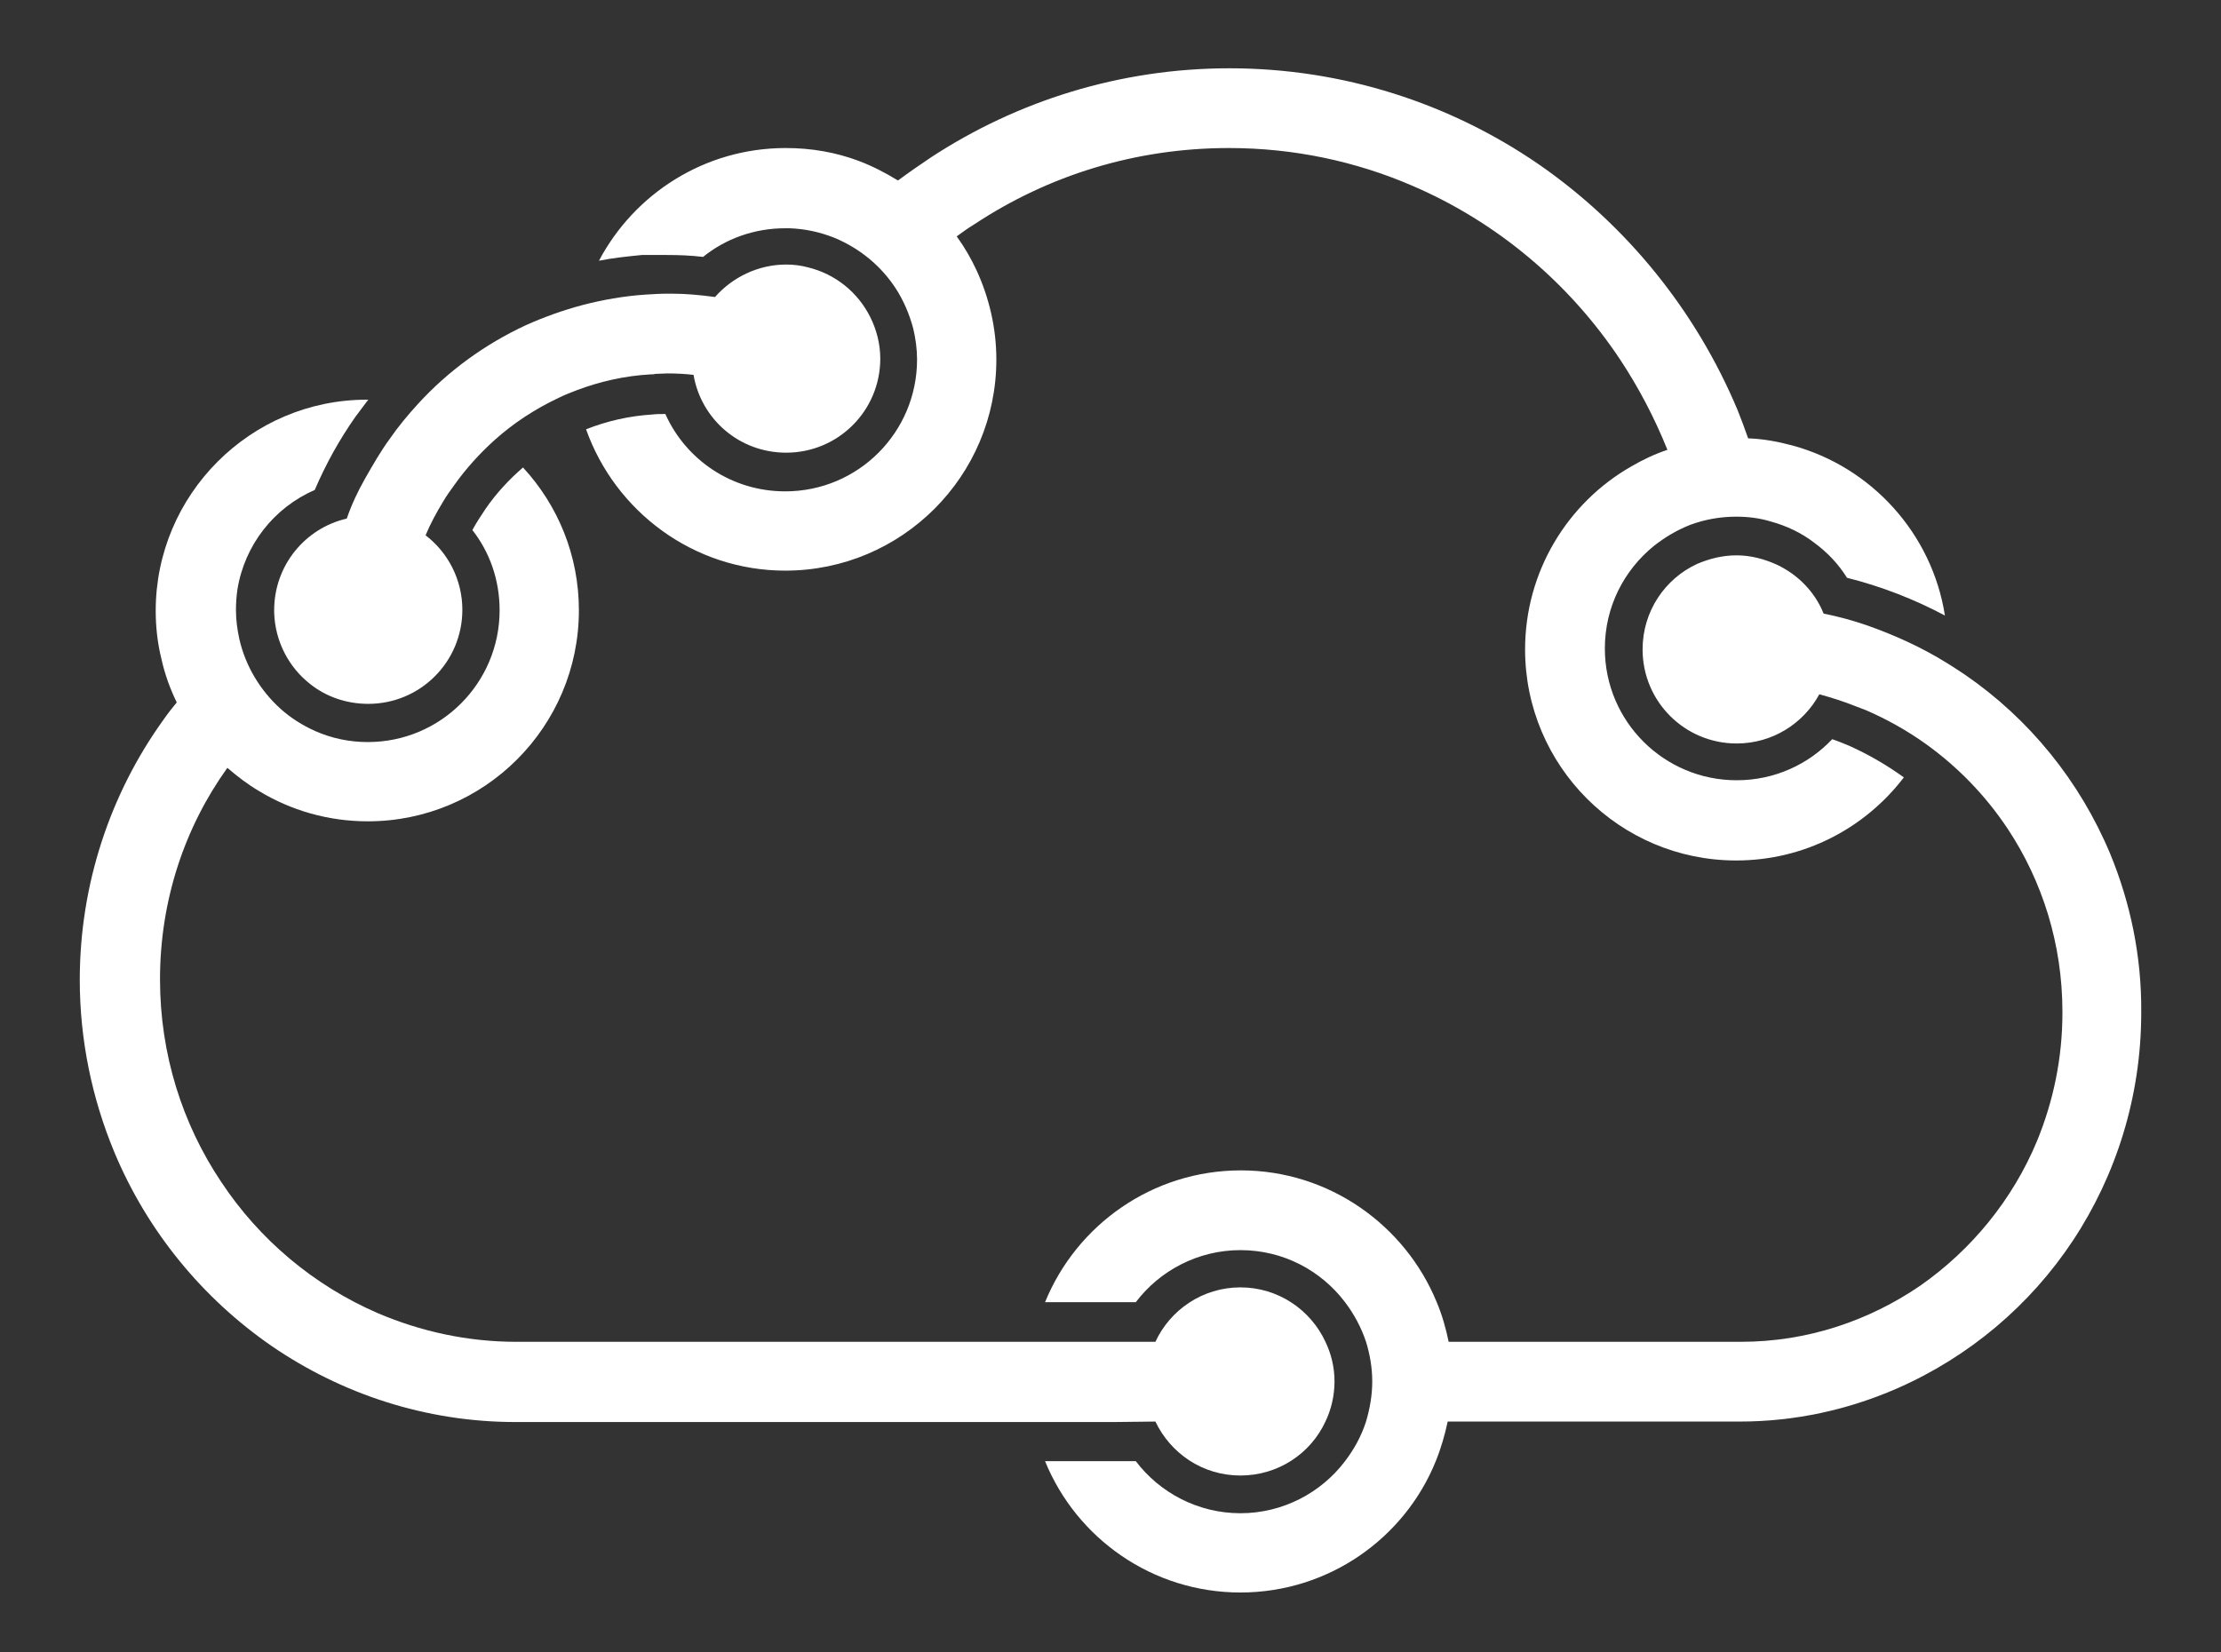 <?xml version="1.0" encoding="utf-8"?>
<!-- Generator: Adobe Illustrator 19.2.1, SVG Export Plug-In . SVG Version: 6.00 Build 0)  -->
<svg version="1.1" id="Layer_1" xmlns="http://www.w3.org/2000/svg" xmlns:xlink="http://www.w3.org/1999/xlink" x="0px" y="0px"
	 viewBox="0 0 465 346" style="enable-background:new 0 0 465 346;" xml:space="preserve">
<rect x="0" y="0" width="465" height="346" fill="#333333" stroke="none"/>
<style type="text/css">
	.st0{fill:#FFFFFF;}
</style>
<path class="st0" d="M139.6,53.4c2.6,0,5.1,0.1,7.6,0.4c4.7-3.8,10.7-6,17.2-6c0.3,0,0.6,0,0.8,0c3.3,0.1,6.5,0.8,9.5,2
	c5.3,2.2,9.8,5.9,12.9,10.7c1.6,2.5,2.8,5.3,3.6,8.3c0.5,2.1,0.8,4.3,0.8,6.5c0,15.2-12.3,27.6-27.6,27.6
	c-11.2,0-20.8-6.6-25.1-16.2c-0.9,0-1.8,0-2.7,0.1h0c-4.9,0.3-9.6,1.4-13.9,3.1c6.1,17.2,22.5,29.6,41.7,29.6
	c24.4,0,44.2-19.8,44.2-44.2c0-6.6-1.5-12.9-4.1-18.6c-1.2-2.6-2.6-5-4.2-7.2c1.2-0.9,2.5-1.8,3.8-2.6C219.4,36.8,237.6,31,257.3,31
	c13.6,0,26.6,2.8,38.4,7.9c17.7,7.6,32.8,20.3,43.5,36.4c3.9,5.9,7.2,12.2,9.9,18.9c-2.7,0.9-5.2,2.1-7.6,3.5
	c-13.3,7.6-22.2,22-22.2,38.3c0,24.4,19.8,44.2,44.2,44.2c14.3,0,27-6.8,35.1-17.4c-3.6-2.6-7.4-4.8-11.4-6.6
	c-1.2-0.5-2.4-1-3.6-1.4c-5,5.3-12.1,8.6-20,8.6c-15.2,0-27.6-12.3-27.6-27.6c0-8.7,4-16.4,10.3-21.5c2.3-1.8,4.8-3.3,7.6-4.4
	c3-1.1,6.2-1.7,9.6-1.7c2.5,0,4.9,0.3,7.2,1c3.3,0.9,6.5,2.4,9.2,4.5c2.7,2,5,4.4,6.8,7.3c7.2,1.8,14.1,4.5,20.5,7.9
	c-2.7-17.2-15.4-31.1-31.9-35.6c-3-0.8-6.1-1.4-9.3-1.5c-0.7-2-1.4-3.9-2.2-5.9c-8.8-21-23.4-38.9-41.8-51.6
	c-18.4-12.6-40.7-20-64.6-20c-23,0-44.5,6.9-62.4,18.6c-2.4,1.6-4.7,3.2-7,4.9c-2.6-1.6-5.3-3-8.2-4.1c-4.8-1.8-9.9-2.7-15.3-2.7
	c-17,0-31.7,9.6-39.1,23.6c3-0.6,6-0.9,9-1.2C136.1,53.4,137.8,53.4,139.6,53.4"/>
<path class="st0" d="M72.6,108.6c-8.7,2-15.2,9.8-15.2,19.2c0,0.2,0,0.3,0,0.5c0.2,6.1,3.1,11.5,7.6,15c3.3,2.6,7.5,4.1,12.1,4.1
	c10.9,0,19.7-8.8,19.7-19.7c0-6.3-3-12-7.7-15.6c1-2.4,2.3-4.8,3.7-7.1c0.7-1.2,1.5-2.3,2.3-3.4c2.4-3.4,5.3-6.6,8.4-9.4
	c4-3.6,8.6-6.6,13.5-8.9c1.2-0.6,2.5-1.1,3.8-1.6c4.8-1.8,10-3,15.4-3.3c0.3,0,0.7,0,1-0.1c0.9,0,1.7-0.1,2.6-0.1
	c1.8,0,3.6,0.1,5.4,0.3c1.6,9.3,9.6,16.3,19.4,16.3c10.9,0,19.7-8.8,19.7-19.7c0-3.1-0.8-6.1-2.1-8.7c-2.6-5.2-7.3-9-13-10.4
	c-1.5-0.4-3-0.6-4.6-0.6c-5.9,0-11.3,2.7-14.9,6.8c-3-0.4-6-0.7-9.1-0.7c-0.3,0-0.6,0-0.8,0c-1.6,0-3.1,0.1-4.7,0.2
	c-4.5,0.3-9,1.1-13.2,2.2c-4.1,1.1-8,2.5-11.8,4.2c-8.6,4-16.3,9.6-22.6,16.5c-2.1,2.3-4.1,4.7-5.9,7.3c-1.9,2.6-3.5,5.4-5.1,8.2
	C74.9,102.9,73.6,105.7,72.6,108.6"/>
<path class="st0" d="M241.9,297.7c3.2,6.7,9.9,11.3,17.8,11.3c7.9,0,14.7-4.6,17.8-11.3c1.2-2.5,1.9-5.4,1.9-8.4
	c0-3-0.7-5.8-1.9-8.3c-3.1-6.7-9.9-11.4-17.8-11.4c-7.9,0-14.7,4.7-17.8,11.4h-8.5h-17.2H108.1c-10.3,0-20.1-2.2-29-6
	c-13.4-5.8-24.8-15.4-32.8-27.5c-8.1-12.1-12.8-26.7-12.8-42.4c0-16.6,5.2-31.9,14.1-44.3c2.1,1.8,4.3,3.5,6.7,4.9
	c6.6,4,14.4,6.3,22.7,6.3c24.4,0,44.2-19.8,44.2-44.2c0-11.5-4.4-22-11.7-29.9c-2.9,2.5-5.6,5.4-7.8,8.6c-1,1.5-2,3-2.8,4.5
	c3.6,4.6,5.7,10.4,5.7,16.8c0,15.2-12.3,27.6-27.6,27.6c-3.9,0-7.6-0.8-11-2.3c-2.7-1.2-5.2-2.8-7.3-4.7c-4.2-3.8-7.3-8.9-8.6-14.6
	c-0.4-1.9-0.7-3.9-0.7-6c0-1.5,0.1-2.9,0.3-4.3c1.5-9.4,7.7-17.2,16.2-20.9c2.3-5.4,5.2-10.6,8.5-15.3c0.9-1.2,1.8-2.4,2.7-3.6
	c-0.1,0-0.2,0-0.3,0c-24.4,0-44.2,19.9-44.2,44.2c0,3.5,0.4,6.9,1.2,10.1c0.7,3.2,1.8,6.2,3.2,9.1c-1,1.2-2,2.5-2.9,3.8
	c-10.9,15.2-17.4,34.1-17.4,54.3c0,12.7,2.6,24.9,7.2,36c6.9,16.6,18.5,30.7,33,40.7c14.6,10,32.2,15.9,51,15.9h0h108.2h17.2
	L241.9,297.7L241.9,297.7z"/>
<path class="st0" d="M441.8,178.8c-6.4-15.3-17-28.3-30.4-37.5c-1.2-0.8-2.4-1.6-3.7-2.4c-5.3-3.3-11-5.9-17-8
	c-2.9-1-5.9-1.8-8.9-2.4c-1.8-4.5-5.3-8.1-9.7-10.2c-2.6-1.2-5.5-2-8.5-2c-3,0-5.7,0.7-8.3,1.8c-6.7,3.1-11.4,9.9-11.4,17.9
	c0,10.9,8.8,19.7,19.7,19.7c7.5,0,14-4.2,17.3-10.3c2.6,0.7,5.1,1.5,7.6,2.5c0.7,0.3,1.4,0.5,2.1,0.8c4.4,1.9,8.7,4.3,12.6,7.1
	c6.7,4.8,12.5,10.8,17.1,17.7c7.3,11,11.5,24.2,11.5,38.4v0.2v0c0,9.5-1.9,18.5-5.3,26.8c-5.1,12.3-13.7,22.8-24.4,30.3
	c-10.8,7.4-23.7,11.8-37.6,11.8h-61.2c-0.6-2.9-1.4-5.7-2.5-8.3c-6.6-16.1-22.5-27.6-41-27.6c-18.5,0-34.4,11.4-41,27.6h19
	c5-6.6,13-10.9,21.9-10.9c9,0,16.9,4.3,21.9,10.9c1.9,2.5,3.4,5.3,4.4,8.3c0.8,2.6,1.3,5.4,1.3,8.3c0,2.9-0.5,5.7-1.3,8.4
	c-1,3.1-2.5,5.8-4.4,8.3c-5,6.6-13,10.9-21.9,10.9c-8.9,0-16.9-4.3-21.9-10.9h-19c6.6,16.2,22.5,27.5,40.9,27.5
	c18.5,0,34.4-11.4,40.9-27.5c1.1-2.7,1.9-5.5,2.5-8.3h61.2h0c11.6,0,22.7-2.5,32.8-6.9c15.1-6.6,27.9-17.4,36.9-31
	c9-13.6,14.3-30.1,14.3-47.7v-0.1V212C448.4,200.2,446,189,441.8,178.8"/>
</svg>
